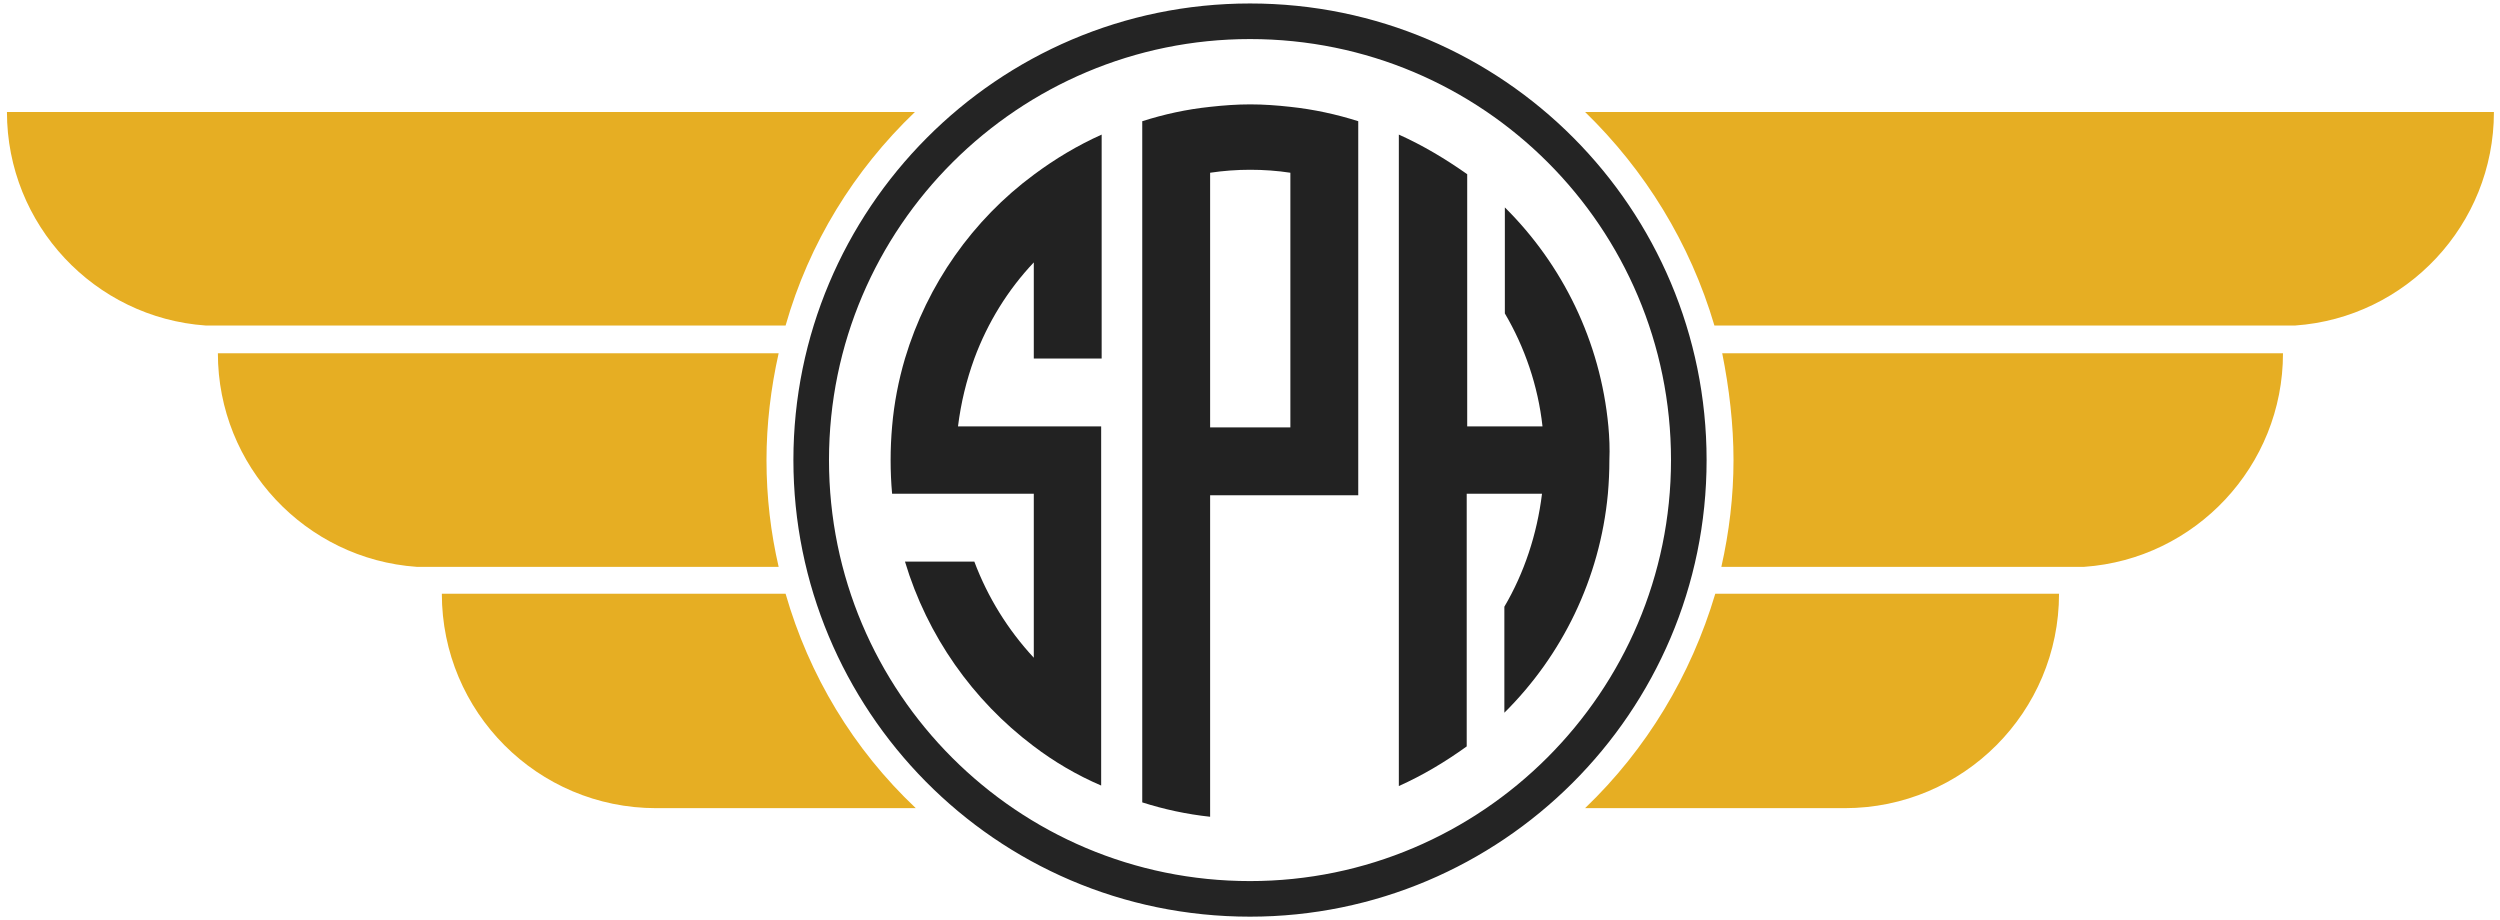 <?xml version="1.0" encoding="UTF-8"?>
<!-- Generated by Pixelmator Pro Trial 3.6.14 -->
<svg width="288" height="106" viewBox="0 0 288 106" xmlns="http://www.w3.org/2000/svg">
    <g id="Group">
        <g id="lettergroup">
            <g id="g1">
                <path id="Path" fill="#222222" stroke="none" d="M 104.254 41.301 C 103.513 43.812 102.999 46.437 102.771 49.119 C 102.657 50.432 102.599 51.687 102.599 53 C 102.599 54.313 102.657 55.625 102.771 56.881 L 110.361 56.881 L 119.093 56.881 L 119.093 64.699 L 119.093 75.771 C 116.125 72.575 113.785 68.808 112.244 64.699 L 104.254 64.699 C 106.823 73.26 112.073 80.679 119.035 85.929 C 121.432 87.755 124.058 89.296 126.854 90.495 L 126.854 81.991 L 126.854 64.699 L 126.854 56.881 L 126.854 49.119 L 119.035 49.119 L 110.361 49.119 C 110.703 46.38 111.331 43.812 112.244 41.301 C 113.785 37.135 116.125 33.368 119.093 30.229 L 119.093 41.301 L 126.911 41.301 L 126.911 23.952 L 126.911 15.505 C 124.115 16.761 121.547 18.302 119.093 20.128 C 112.073 25.321 106.823 32.74 104.254 41.301 Z"/>
            </g>
            <g id="g2">
                <path id="path1" fill="#222222" stroke="none" d="M 144.029 12.024 C 142.488 12.024 140.947 12.138 139.406 12.309 C 136.667 12.595 134.098 13.166 131.587 13.964 L 131.587 22.011 L 131.587 49.29 L 131.587 57.109 L 131.587 84.388 L 131.587 92.435 C 134.098 93.234 136.724 93.805 139.406 94.09 L 139.406 86.5 L 139.406 57.052 L 148.651 57.052 L 156.47 57.052 L 156.47 49.233 L 156.47 21.954 L 156.47 13.964 C 153.959 13.166 151.333 12.595 148.651 12.309 C 147.11 12.138 145.569 12.024 144.029 12.024 Z M 148.651 49.233 L 139.406 49.233 L 139.406 19.9 C 140.947 19.671 142.488 19.557 144.029 19.557 C 145.569 19.557 147.167 19.671 148.651 19.9 L 148.651 49.233 L 148.651 49.233 Z"/>
            </g>
            <g id="g3">
                <path id="path2" fill="#222222" stroke="none" d="M 185.286 49.119 C 184.373 39.303 179.979 30.458 173.359 23.895 L 173.359 36.107 C 175.642 39.988 177.183 44.44 177.696 49.119 L 173.359 49.119 L 169.022 49.119 L 169.022 30.229 L 169.022 20.071 C 166.511 18.302 163.942 16.761 161.146 15.505 L 161.146 24.009 L 161.146 49.119 L 161.146 56.938 L 161.146 82.048 L 161.146 90.552 C 163.942 89.296 166.511 87.755 168.965 85.986 L 168.965 75.885 L 168.965 56.881 L 173.302 56.881 L 177.639 56.881 C 177.068 61.56 175.585 66.012 173.302 69.893 L 173.302 82.105 C 179.922 75.542 184.316 66.697 185.229 56.881 C 185.343 55.568 185.401 54.313 185.401 53 C 185.458 51.687 185.401 50.375 185.286 49.119 Z"/>
            </g>
        </g>
        <g id="theframe">
            <path id="path3" fill="#e6ae23" stroke="none" d="M 90.5 37.5 C 93.2 28 98.4 19.6 105.4 12.9 C 58 12.9 16.1 12.9 0.8 12.9 C 0.8 25.9 10.9 36.6 23.7 37.5 C 37.9 37.5 60 37.5 90.5 37.5 Z"/>
            <path id="path4" fill="#e6ae23" stroke="none" d="M 182.6 12.9 C 189.5 19.6 194.7 28 197.5 37.5 C 228.1 37.5 250.2 37.5 264.4 37.5 C 277.2 36.6 287.3 25.9 287.3 12.9 C 270.5 12.9 229.2 12.9 182.6 12.9 Z"/>
            <path id="path5" fill="#e6ae23" stroke="none" d="M 89.7 65.3 C 88.8 61.4 88.3 57.3 88.3 53 C 88.3 48.9 88.8 44.7 89.7 40.7 C 55.1 40.7 28.2 40.7 25.1 40.7 C 25.1 53.7 35.2 64.4 48 65.3 C 59.9 65.3 70.5 65.3 89.7 65.3 Z"/>
            <path id="path6" fill="#e6ae23" stroke="none" d="M 199.7 53 C 199.7 57.2 199.2 61.3 198.3 65.3 C 210.9 65.3 221 65.3 240.1 65.3 C 252.9 64.4 263 53.7 263 40.7 C 260.1 40.7 233.2 40.7 198.4 40.7 C 199.2 44.7 199.7 48.9 199.7 53 Z"/>
            <path id="path7" fill="#e6ae23" stroke="none" d="M 90.5 68.4 C 76.6 68.4 63.2 68.4 50.9 68.4 C 50.9 82 61.9 93.1 75.6 93.1 C 83.9 93.1 94.2 93.1 105.5 93.1 C 98.3 86.3 93.2 77.8 90.5 68.4 Z"/>
            <path id="path8" fill="#e6ae23" stroke="none" d="M 182.6 93.1 C 194.3 93.1 204.6 93.1 212.5 93.1 C 226.2 93.1 237.2 82 237.2 68.4 C 224.9 68.4 211.5 68.4 197.6 68.4 C 194.8 77.8 189.7 86.3 182.6 93.1 Z"/>
            <path id="path9" fill="#242424" stroke="none" d="M 196.6 53 C 196.6 24.1 173.2 0.4 144 0.4 C 114.8 0.4 91.4 24.2 91.4 53 C 91.4 81.6 114.5 105.6 144 105.6 C 172.9 105.6 196.6 82.1 196.6 53 Z M 144 101.5 C 117.2 101.5 95.5 79.8 95.5 53 C 95.5 26.1 117.4 4.5 144 4.5 C 170.8 4.5 192.5 26.2 192.5 53 C 192.5 79.7 170.7 101.5 144 101.5 Z"/>
        </g>
    </g>
</svg>
